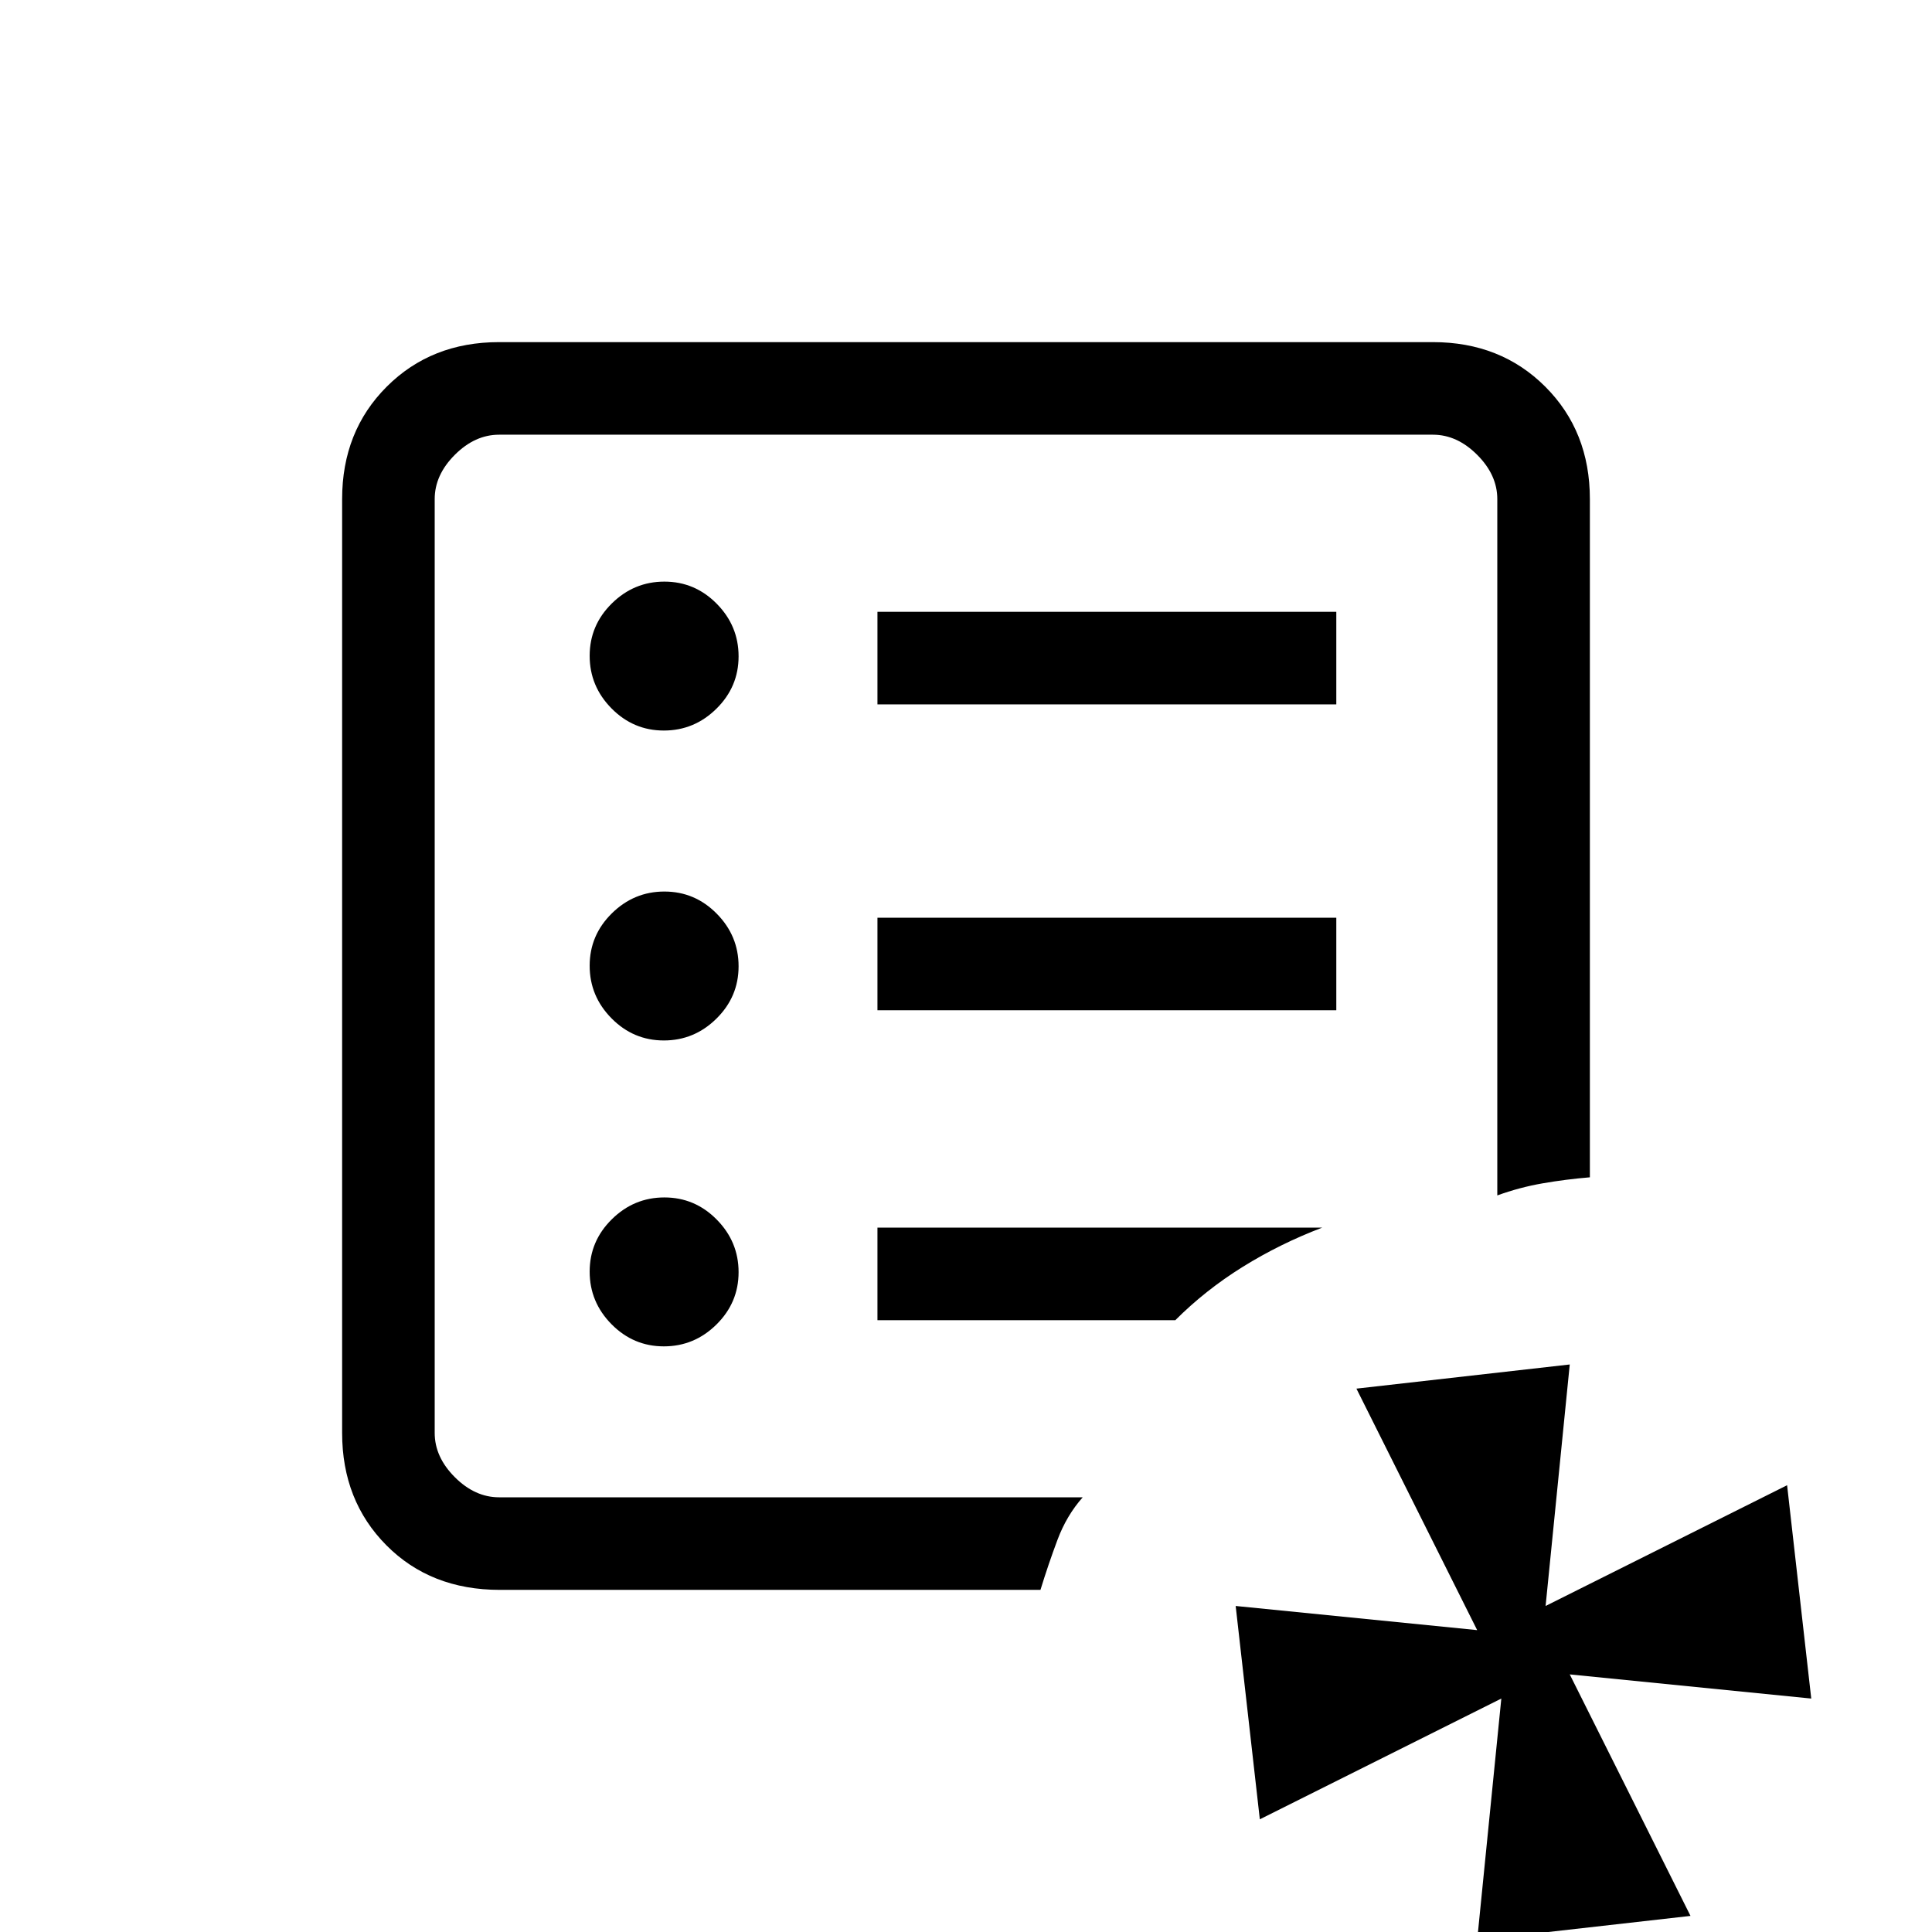 <svg xmlns="http://www.w3.org/2000/svg" height="20" viewBox="0 96 960 960" width="20"><path d="M216 840V312v528Zm32.368 46Q214 886 192 863.85T170 808V344q0-33.7 22.15-55.85T248 266h464q33.7 0 55.85 22.15T790 344v337q-12 1-23.5 3t-22.5 6V344q0-12-10-22t-22-10H248q-12 0-22 10t-10 22v464q0 12 10 22t22 10h290q-8 9-12.538 21.119Q520.923 873.237 517 886H248.368ZM840 1048l-106 12 12-120-120 60-12-106 120 12-60-120 106-12-12 120 120-60 12 106-120-12 60 120ZM329.86 765Q345 765 356 754.14q11-10.859 11-26Q367 713 356.14 702q-10.859-11-26-11Q315 691 304 701.86q-11 10.859-11 26Q293 743 303.86 754q10.859 11 26 11Zm0-152Q345 613 356 602.14q11-10.859 11-26Q367 561 356.14 550q-10.859-11-26-11Q315 539 304 549.86q-11 10.859-11 26Q293 591 303.86 602q10.859 11 26 11Zm0-154Q345 459 356 448.14q11-10.859 11-26Q367 407 356.14 396q-10.859-11-26-11Q315 385 304 395.86q-11 10.859-11 26Q293 437 303.86 448q10.859 11 26 11ZM436 598h228v-46H436v46Zm0-152h228v-46H436v46Zm0 306h148q15-15 33.5-26.5T657 706H436v46Z"/></svg>